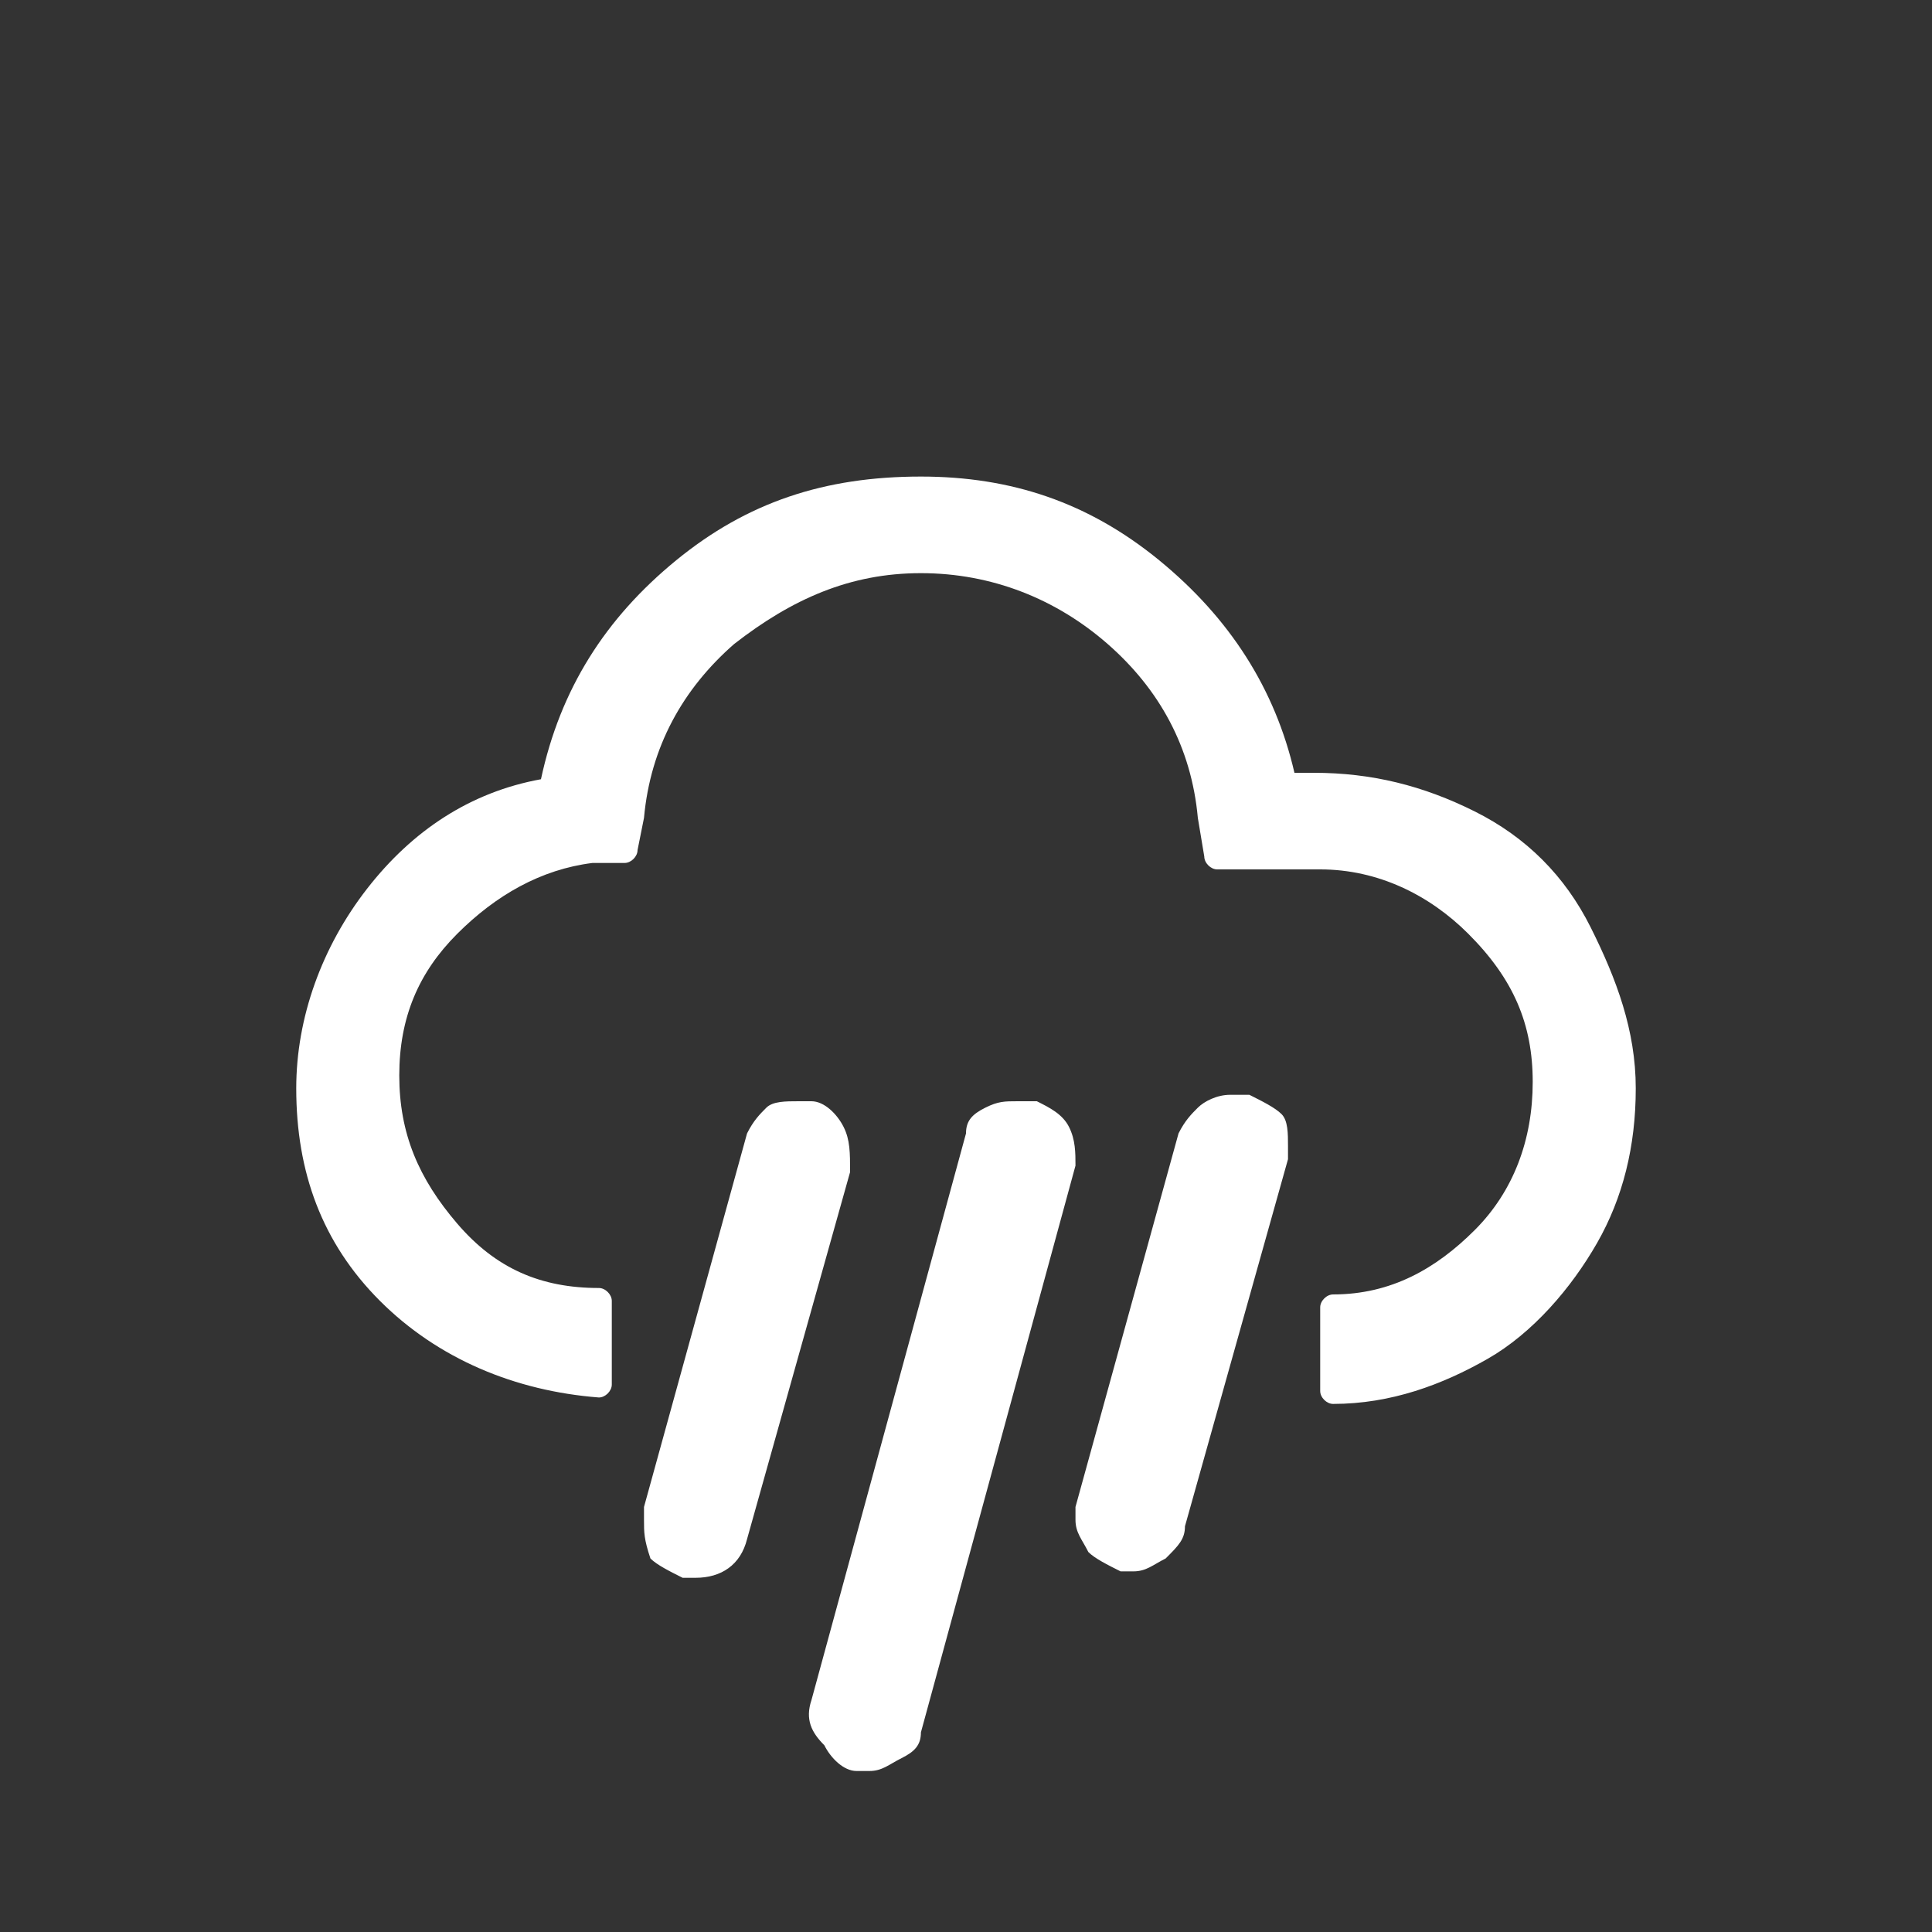<?xml version="1.0" encoding="utf-8"?>
<!-- Generator: Adobe Illustrator 19.0.0, SVG Export Plug-In . SVG Version: 6.00 Build 0)  -->
<svg version="1.1" id="Layer_1" xmlns="http://www.w3.org/2000/svg" xmlns:xlink="http://www.w3.org/1999/xlink" x="0px" y="0px"
	 viewBox="-34 36 30 30" style="enable-background:new -34 36 30 30;" xml:space="preserve">
<rect x="-34" y="36" width="30" height="30" fill="#333333" stroke="none"/>
<style type="text/css">
	.st0{fill:#FFFFFF;}
</style>
<path class="st0" d="M-29.4,52.9c0-1.1,0.4-2.2,1.1-3.1s1.6-1.5,2.7-1.7c0.3-1.4,1-2.5,2.1-3.4c1.1-0.9,2.3-1.3,3.8-1.3
	c1.4,0,2.6,0.4,3.7,1.3s1.8,2,2.1,3.3h0.3c0.9,0,1.7,0.2,2.5,0.6c0.8,0.4,1.4,1,1.8,1.8c0.4,0.8,0.7,1.6,0.7,2.5
	c0,0.9-0.2,1.7-0.6,2.4s-1,1.4-1.7,1.8c-0.7,0.4-1.5,0.7-2.4,0.7c-0.1,0-0.2-0.1-0.2-0.2v-1.3c0-0.1,0.1-0.2,0.2-0.2
	c0.9,0,1.6-0.4,2.2-1c0.6-0.6,0.9-1.4,0.9-2.3s-0.3-1.6-1-2.3c-0.6-0.6-1.4-1-2.3-1h-1.6c-0.1,0-0.2-0.1-0.2-0.2l-0.1-0.6
	c-0.1-1.1-0.6-2-1.4-2.7c-0.8-0.7-1.8-1.1-2.9-1.1s-2,0.4-2.9,1.1c-0.8,0.7-1.3,1.6-1.4,2.7l-0.1,0.5c0,0.1-0.1,0.2-0.2,0.2l-0.5,0
	c-0.8,0.1-1.5,0.5-2.1,1.1c-0.6,0.6-0.9,1.3-0.9,2.2c0,0.9,0.3,1.6,0.9,2.3s1.3,1,2.2,1c0.1,0,0.2,0.1,0.2,0.2v1.3
	c0,0.1-0.1,0.2-0.2,0.2c-1.3-0.1-2.5-0.6-3.4-1.5S-29.4,54.2-29.4,52.9z M-24,59.6c0,0,0-0.1,0-0.2l1.6-5.8c0.1-0.2,0.2-0.3,0.3-0.4
	s0.3-0.1,0.5-0.1c0.1,0,0.2,0,0.2,0c0.2,0,0.4,0.2,0.5,0.4c0.1,0.2,0.1,0.4,0.1,0.7l-1.6,5.7c-0.1,0.4-0.4,0.6-0.8,0.6
	c0,0-0.1,0-0.1,0c-0.1,0-0.1,0-0.1,0c-0.2-0.1-0.4-0.2-0.5-0.3C-24,59.9-24,59.8-24,59.6z M-21.4,62.4l2.4-8.8
	c0-0.2,0.1-0.3,0.3-0.4c0.2-0.1,0.3-0.1,0.5-0.1c0.1,0,0.2,0,0.3,0c0.2,0.1,0.4,0.2,0.5,0.4c0.1,0.2,0.1,0.4,0.1,0.6l-2.4,8.8
	c0,0.2-0.1,0.3-0.3,0.4s-0.3,0.2-0.5,0.2c-0.1,0-0.2,0-0.2,0c-0.2,0-0.4-0.2-0.5-0.4C-21.4,62.9-21.5,62.7-21.4,62.4z M-17.3,59.6
	c0,0,0-0.1,0-0.2l1.6-5.8c0.1-0.2,0.2-0.3,0.3-0.4c0.1-0.1,0.3-0.2,0.5-0.2c0.1,0,0.2,0,0.3,0c0.2,0.1,0.4,0.2,0.5,0.3
	c0.1,0.1,0.1,0.3,0.1,0.5c0,0,0,0.1,0,0.1s0,0.1,0,0.1l-1.6,5.7c0,0.2-0.1,0.3-0.3,0.5c-0.2,0.1-0.3,0.2-0.5,0.2l-0.2,0
	c-0.2-0.1-0.4-0.2-0.5-0.3C-17.2,59.9-17.3,59.8-17.3,59.6z"/>
</svg>
